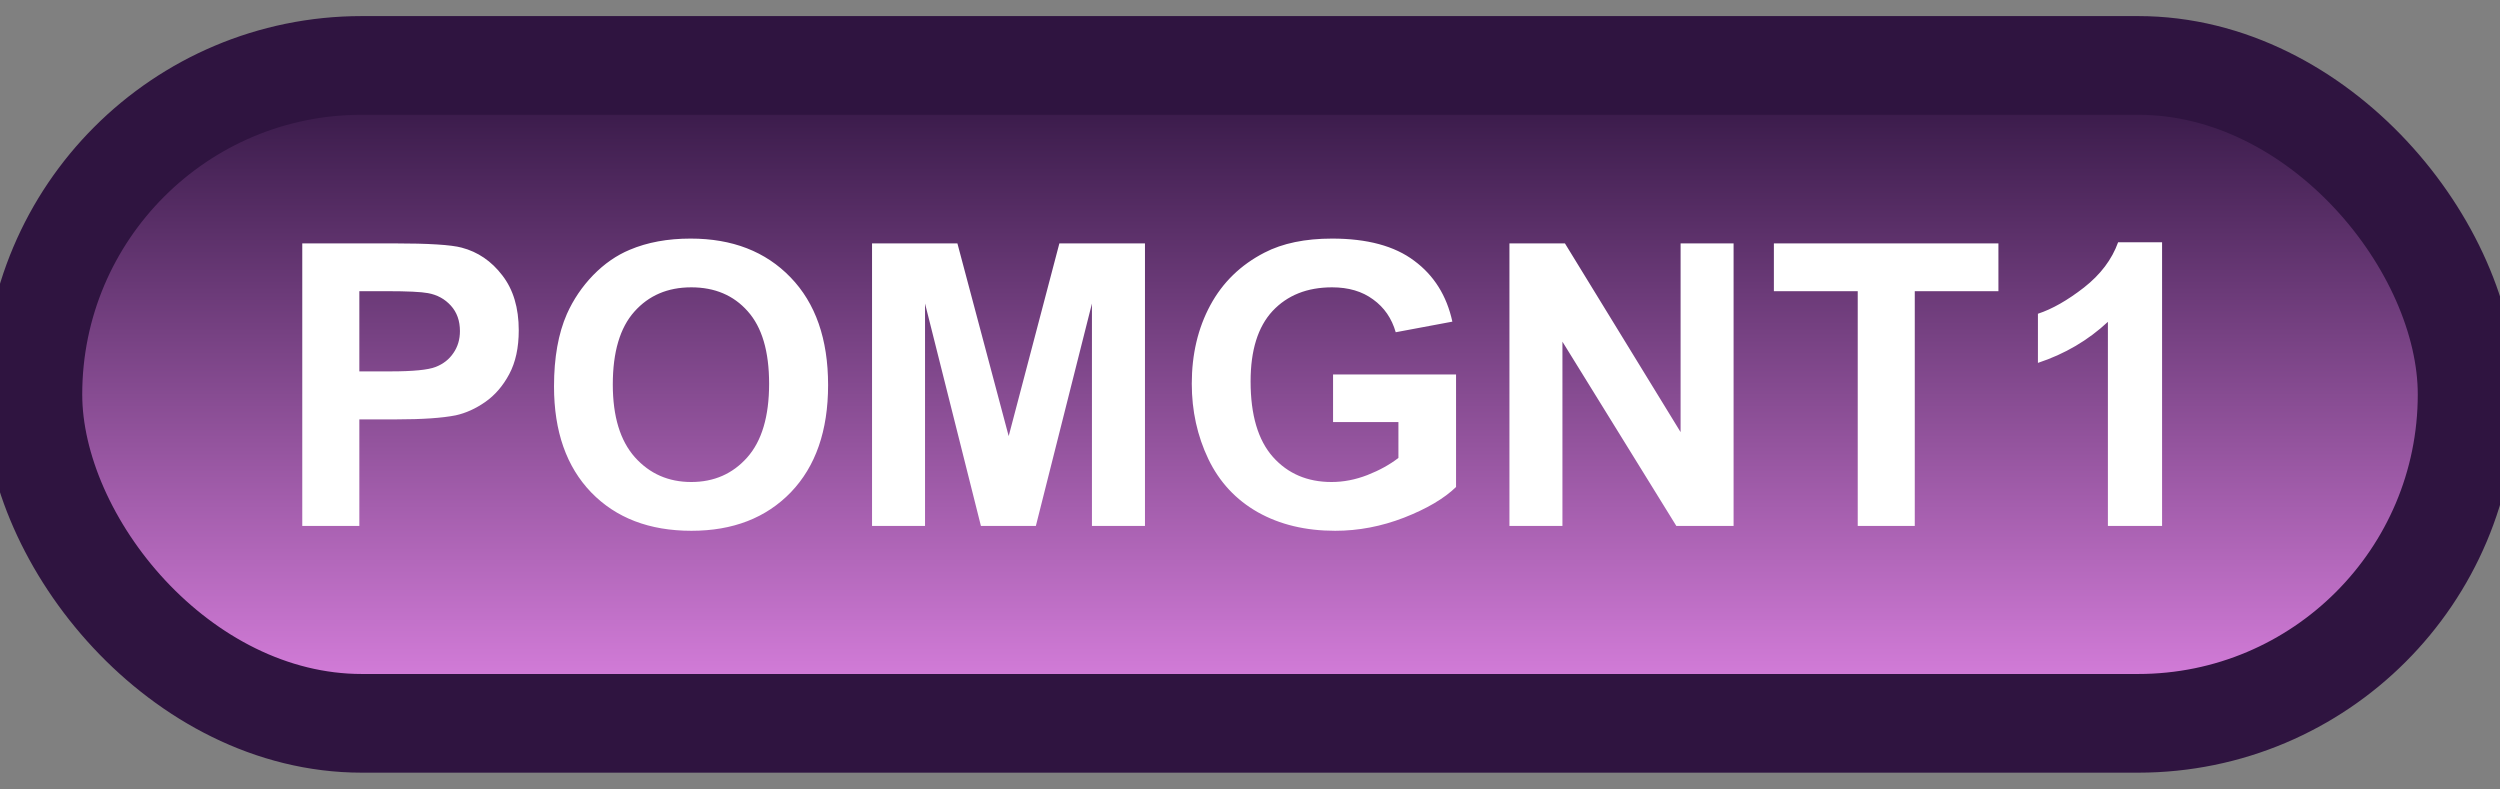 <svg width="76" height="24" viewBox="0 0 76 24" fill="none" xmlns="http://www.w3.org/2000/svg">
<rect x="0" y="0" width="76" height="24" fill="#808080" stroke="none"/>
<rect x="1" y="1.989" width="74" height="20" rx="10" fill="url(#paint0_linear_66_2024)"/>
<rect x="1" y="1.989" width="74" height="20" rx="10" stroke="#2F1440" stroke-width="3" stroke-linejoin="round"/>
<path d="M9.189 15.989V7.399H11.973C13.027 7.399 13.715 7.442 14.035 7.528C14.527 7.657 14.94 7.938 15.271 8.372C15.604 8.802 15.77 9.358 15.77 10.042C15.77 10.569 15.674 11.012 15.482 11.372C15.291 11.731 15.047 12.014 14.75 12.221C14.457 12.425 14.158 12.559 13.854 12.626C13.44 12.708 12.84 12.749 12.055 12.749H10.924V15.989H9.189ZM10.924 8.852V11.29H11.873C12.557 11.29 13.014 11.245 13.244 11.155C13.475 11.065 13.654 10.925 13.783 10.733C13.916 10.542 13.982 10.319 13.982 10.065C13.982 9.753 13.891 9.495 13.707 9.292C13.523 9.089 13.291 8.962 13.01 8.911C12.803 8.872 12.387 8.852 11.762 8.852H10.924ZM16.842 11.747C16.842 10.872 16.973 10.137 17.234 9.544C17.43 9.106 17.695 8.714 18.031 8.366C18.371 8.018 18.742 7.761 19.145 7.593C19.68 7.366 20.297 7.253 20.996 7.253C22.262 7.253 23.273 7.645 24.031 8.43C24.793 9.216 25.174 10.307 25.174 11.706C25.174 13.092 24.797 14.178 24.043 14.964C23.289 15.745 22.281 16.136 21.02 16.136C19.742 16.136 18.727 15.747 17.973 14.97C17.219 14.188 16.842 13.114 16.842 11.747ZM18.629 11.688C18.629 12.661 18.854 13.399 19.303 13.903C19.752 14.403 20.322 14.653 21.014 14.653C21.705 14.653 22.271 14.405 22.713 13.909C23.158 13.409 23.381 12.661 23.381 11.665C23.381 10.68 23.164 9.946 22.73 9.462C22.301 8.977 21.729 8.735 21.014 8.735C20.299 8.735 19.723 8.981 19.285 9.473C18.848 9.962 18.629 10.7 18.629 11.688ZM26.51 15.989V7.399H29.105L30.664 13.258L32.205 7.399H34.807V15.989H33.195V9.227L31.49 15.989H29.82L28.121 9.227V15.989H26.51ZM40.525 12.831V11.383H44.264V14.805C43.9 15.157 43.373 15.467 42.682 15.737C41.994 16.003 41.297 16.136 40.59 16.136C39.691 16.136 38.908 15.948 38.24 15.573C37.572 15.194 37.07 14.655 36.734 13.956C36.398 13.253 36.23 12.489 36.23 11.665C36.23 10.77 36.418 9.975 36.793 9.28C37.168 8.585 37.717 8.052 38.44 7.68C38.99 7.395 39.676 7.253 40.496 7.253C41.562 7.253 42.395 7.477 42.992 7.927C43.594 8.372 43.98 8.989 44.152 9.778L42.43 10.1C42.309 9.678 42.08 9.346 41.744 9.104C41.412 8.858 40.996 8.735 40.496 8.735C39.738 8.735 39.135 8.975 38.685 9.456C38.24 9.936 38.018 10.649 38.018 11.595C38.018 12.614 38.244 13.38 38.697 13.891C39.15 14.399 39.744 14.653 40.478 14.653C40.842 14.653 41.205 14.583 41.568 14.442C41.935 14.298 42.25 14.124 42.512 13.921V12.831H40.525ZM45.887 15.989V7.399H47.574L51.09 13.136V7.399H52.701V15.989H50.961L47.498 10.387V15.989H45.887ZM56.475 15.989V8.852H53.926V7.399H60.752V8.852H58.209V15.989H56.475ZM65.727 15.989H64.08V9.784C63.478 10.346 62.77 10.762 61.953 11.032V9.538C62.383 9.397 62.85 9.132 63.353 8.741C63.857 8.346 64.203 7.887 64.391 7.364H65.727V15.989Z" fill="white"/>
<defs>
<linearGradient id="paint0_linear_66_2024" x1="38" y1="1.989" x2="38" y2="21.989" gradientUnits="userSpaceOnUse">
<stop stop-color="#2F1440"/>
<stop offset="1" stop-color="#DE83E3"/>
</linearGradient>
</defs>
</svg>

